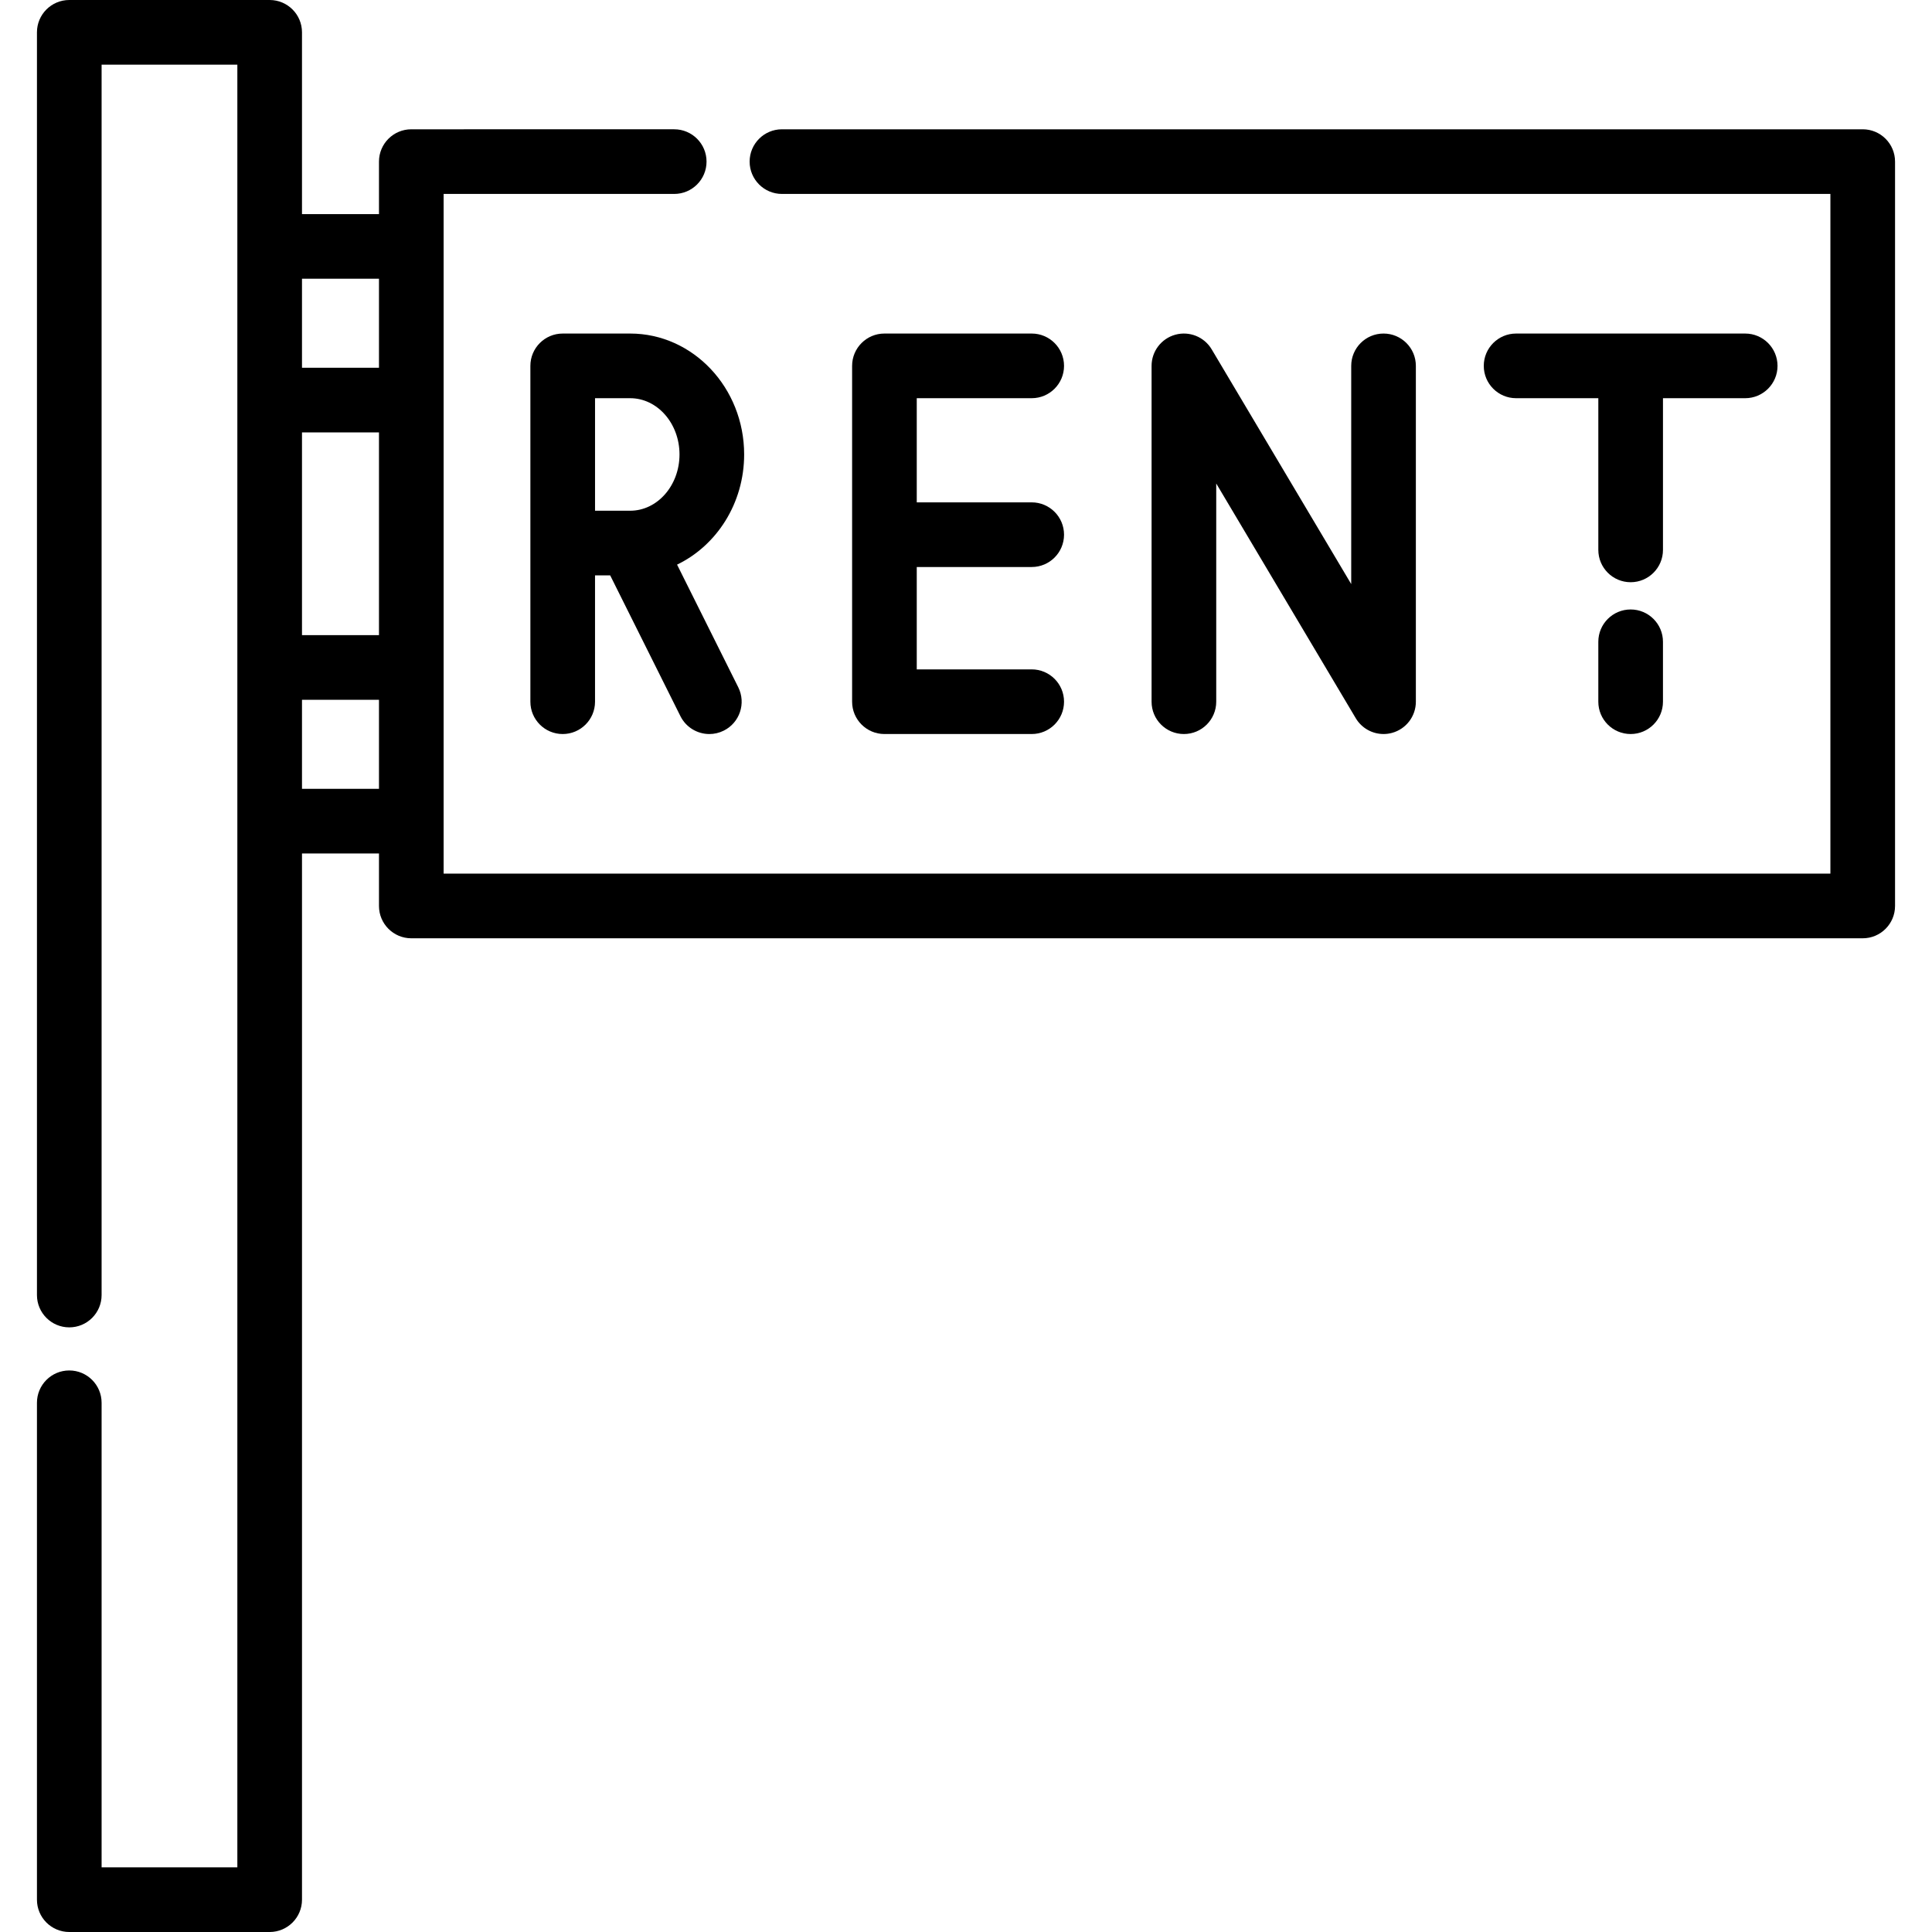 <?xml version="1.0" encoding="iso-8859-1"?>
<!-- Generator: Adobe Illustrator 19.0.0, SVG Export Plug-In . SVG Version: 6.00 Build 0)  -->
<svg xmlns="http://www.w3.org/2000/svg" xmlns:xlink="http://www.w3.org/1999/xlink" version="1.1" id="Capa_1" x="0px" y="0px" viewBox="0 0 512 512" style="enable-background:new 0 0 512 512;" xml:space="preserve">
<g>
	<g>
		<path d="M366.653,88.394c-4.732,0-8.566,3.835-8.566,8.566v57.826L321.11,92.582c-1.971-3.315-5.915-4.904-9.634-3.882    c-3.719,1.022-6.297,4.403-6.297,8.26v88.999c0,4.731,3.834,8.566,8.566,8.566s8.567-3.835,8.567-8.567v-57.826l36.977,62.202    c1.572,2.643,4.397,4.189,7.363,4.189c0.753,0,1.517-0.099,2.269-0.307c3.719-1.022,6.297-4.403,6.297-8.26V96.96    C375.219,92.229,371.385,88.394,366.653,88.394z"/>
	</g>
</g>
<g>
	<g>
		<path d="M179.43,149.63c10.471-5.037,17.777-16.224,17.777-29.194c0-17.668-13.548-32.043-30.202-32.043h-17.883v0.001    c-4.731,0-8.566,3.835-8.566,8.566v88.999c0,4.731,3.835,8.566,8.566,8.566s8.566-3.835,8.566-8.566v-33.48h4.017l18.611,37.305    c1.5,3.005,4.526,4.743,7.672,4.743c1.285,0,2.589-0.29,3.817-0.903c4.234-2.112,5.953-7.256,3.841-11.489L179.43,149.63z     M167.006,135.347h-9.316v-29.82h9.316c7.207,0,13.07,6.688,13.07,14.91S174.213,135.347,167.006,135.347z"/>
	</g>
</g>
<g>
	<g>
		<path d="M273.414,150.264c4.732,0,8.566-3.835,8.566-8.566c0-4.731-3.834-8.566-8.566-8.566H242.95v-27.606h30.463    c4.732,0,8.566-3.835,8.566-8.566s-3.834-8.566-8.566-8.566h-39.029c-4.731,0-8.566,3.835-8.566,8.566v88.999    c0,4.731,3.835,8.566,8.566,8.566h39.029c4.732,0,8.566-3.835,8.566-8.566s-3.834-8.566-8.566-8.566H242.95v-27.129H273.414z"/>
	</g>
</g>
<g>
	<g>
		<path d="M432.137,161.515c-4.732,0-8.566,3.835-8.566,8.566v15.877c0,4.731,3.834,8.566,8.566,8.566    c4.732,0,8.566-3.835,8.566-8.566v-15.877C440.703,165.351,436.868,161.515,432.137,161.515z"/>
	</g>
</g>
<g>
	<g>
		<path d="M462.494,88.394h-60.713c-4.732,0-8.566,3.835-8.566,8.566s3.834,8.566,8.566,8.566h21.79v40.201    c0,4.731,3.834,8.566,8.566,8.566c4.732,0,8.566-3.835,8.566-8.566v-40.201h21.791c4.732,0,8.566-3.835,8.566-8.566    S467.226,88.394,462.494,88.394z"/>
	</g>
</g>
<g>
	<g>
		<path d="M493.64,34.263H207.227c-4.731,0-8.566,3.835-8.566,8.566s3.835,8.566,8.566,8.566h277.846v180.129H117.566V51.395h61.107    c4.731,0,8.566-3.835,8.566-8.566s-3.835-8.566-8.566-8.566H109c-4.731,0-8.566,3.835-8.566,8.566v13.909H80.031V8.566    C80.031,3.835,76.196,0,71.465,0H18.359c-4.731,0-8.566,3.835-8.566,8.566v334.632c0,4.731,3.835,8.566,8.566,8.566    s8.566-3.835,8.566-8.566V17.132H62.9v477.736H26.925V371.751c0-4.731-3.835-8.566-8.566-8.566s-8.566,3.835-8.566,8.566v131.683    c0,4.731,3.835,8.566,8.566,8.566h53.107c4.731,0,8.566-3.835,8.566-8.566V226.181h20.402v13.909c0,4.731,3.835,8.566,8.566,8.566    h384.64c4.732,0,8.566-3.835,8.566-8.566V42.829C502.206,38.097,498.371,34.263,493.64,34.263z M100.433,209.049H80.031v-23.594    h20.402V209.049z M100.433,168.323H80.031v-53.727h20.402V168.323z M100.433,97.464H80.031V73.869h20.402V97.464z"/>
	</g>
</g>
<g>
</g>
<g>
</g>
<g>
</g>
<g>
</g>
<g>
</g>
<g>
</g>
<g>
</g>
<g>
</g>
<g>
</g>
<g>
</g>
<g>
</g>
<g>
</g>
<g>
</g>
<g>
</g>
<g>
</g>
</svg>
